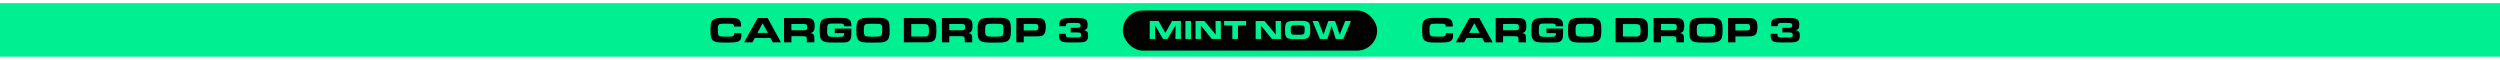 <svg width="752" height="18" viewBox="0 0 752 18" fill="none" xmlns="http://www.w3.org/2000/svg">
<rect y="0.949" width="752" height="16.101" fill="#00EF91"/>
<rect x="337.758" y="3.145" width="76.481" height="12.076" rx="6.038" fill="#020202"/>
<path d="M345.832 11.713H347.463L347.413 7.552L349.834 11.713H351.182L353.644 7.552L353.561 11.713H355.209V6.324H352.546L350.533 9.903L348.511 6.324H345.832V11.713Z" fill="#00EF91"/>
<path d="M356.571 11.713H358.26V6.324H356.571V11.713Z" fill="#00EF91"/>
<path d="M359.624 11.713H361.247L361.205 7.657L364.516 11.713H367.229V6.324H365.631L365.673 10.421L362.312 6.324H359.624V11.713Z" fill="#00EF91"/>
<path d="M370.686 11.713H372.375V7.657H374.846V6.324H368.215V7.657H370.686V11.713Z" fill="#00EF91"/>
<path d="M377.696 11.713H379.319L379.277 7.657L382.588 11.713H385.301V6.324H383.703L383.745 10.421L380.384 6.324H377.696V11.713Z" fill="#00EF91"/>
<path d="M390.2 6.268C388.736 6.268 388.229 6.3 387.763 6.429C387.139 6.607 386.814 6.914 386.656 7.488C386.556 7.851 386.54 8.077 386.54 8.982C386.54 10.162 386.59 10.558 386.806 10.954C387.014 11.35 387.372 11.576 387.987 11.681C388.32 11.746 388.994 11.77 390.317 11.77C390.858 11.77 391.598 11.762 391.898 11.746C392.705 11.713 393.171 11.584 393.503 11.309C393.978 10.93 394.119 10.404 394.119 9.104C394.119 8.449 394.102 8.013 394.069 7.795C393.953 6.93 393.537 6.502 392.68 6.348C392.289 6.284 391.798 6.268 390.2 6.268ZM390.333 7.585C392.413 7.585 392.438 7.601 392.438 8.958C392.438 9.677 392.397 9.952 392.239 10.146C392.047 10.404 391.748 10.453 390.292 10.453C389.019 10.453 388.744 10.421 388.52 10.243C388.312 10.073 388.245 9.782 388.245 8.99C388.245 8.215 388.312 7.948 388.536 7.778C388.753 7.625 389.094 7.585 390.333 7.585Z" fill="#00EF91"/>
<path d="M394.792 6.324L397.03 11.713H399.276L400.566 7.835L401.797 11.713H404.06L406.356 6.324H404.642L402.979 10.429L401.589 6.324H399.551L398.12 10.429L396.506 6.324H394.792Z" fill="#00EF91"/>
<path d="M434.939 9.985C434.939 10.511 434.818 10.742 434.5 10.874C434.192 11.005 433.951 11.017 432.293 11.017C430.153 11.017 429.988 10.885 429.988 9.128C429.988 7.943 430.043 7.646 430.306 7.405C430.581 7.163 430.91 7.119 432.732 7.119C434.665 7.119 434.829 7.185 434.873 7.987H437.003V7.745C437.003 6.669 436.728 6.021 436.136 5.725C435.51 5.418 434.917 5.363 432.183 5.363C430.131 5.363 429.428 5.462 428.769 5.846C428.001 6.285 427.781 6.977 427.781 8.909C427.781 11.082 427.99 11.851 428.714 12.312C429.307 12.696 429.988 12.795 432.096 12.795C433.556 12.795 434.434 12.784 434.884 12.74C436.026 12.663 436.619 12.367 436.904 11.741C437.058 11.412 437.091 11.049 437.102 9.985H434.939Z" fill="black"/>
<path d="M437.882 12.74H440.407L441.11 11.434H445.83L446.555 12.74H448.992L444.985 5.418H441.999L437.882 12.74ZM441.911 9.908L443.47 6.988L445.051 9.908H441.911Z" fill="black"/>
<path d="M449.907 12.74H452.125V10.896H455.539C456.538 10.874 456.758 11.039 456.769 11.829V12.74H459.03V11.587C459.052 10.479 458.778 10.094 457.867 9.941C458.8 9.732 459.129 9.194 459.129 7.833C459.129 6.845 458.931 6.219 458.503 5.879C458.086 5.527 457.515 5.418 456.22 5.418H449.907V12.74ZM452.125 9.106V7.218H455.682C456.352 7.218 456.538 7.251 456.703 7.427C456.846 7.58 456.89 7.778 456.89 8.25C456.89 8.975 456.681 9.106 455.605 9.106H452.125Z" fill="black"/>
<path d="M470.173 7.899C470.183 6.362 469.821 5.791 468.69 5.505C468.229 5.396 467.593 5.363 465.595 5.363C464.2 5.363 463.311 5.396 462.806 5.462C461.862 5.593 461.346 5.89 461.017 6.461C460.731 6.977 460.644 7.602 460.644 9.172C460.644 10.534 460.698 11.049 460.918 11.543C461.17 12.147 461.643 12.488 462.444 12.663C462.905 12.762 463.553 12.795 465.232 12.795C467.395 12.795 468.065 12.784 468.295 12.762C469.217 12.663 469.733 12.334 469.986 11.653C470.129 11.258 470.173 10.83 470.173 9.622V8.612H465.177V9.974H467.999V10.149C467.999 10.369 467.988 10.468 467.966 10.555C467.779 11.039 467.505 11.115 466.045 11.104C464.672 11.104 464.672 11.104 464.431 11.093C463.849 11.082 463.542 11.017 463.289 10.852C462.982 10.643 462.883 10.248 462.883 9.26C462.883 8.788 462.905 8.118 462.938 7.921C462.993 7.46 463.168 7.251 463.575 7.152C463.838 7.086 463.838 7.086 464.903 7.086L465.715 7.075L466.506 7.086H467.066C467.735 7.108 467.988 7.328 467.988 7.899H470.173Z" fill="black"/>
<path d="M476.503 5.341C474.571 5.341 473.901 5.385 473.286 5.56C472.463 5.802 472.035 6.219 471.826 6.999C471.695 7.493 471.673 7.8 471.673 9.029C471.673 10.632 471.739 11.17 472.024 11.708C472.298 12.246 472.77 12.553 473.583 12.696C474.022 12.784 474.911 12.817 476.657 12.817C477.37 12.817 478.347 12.806 478.743 12.784C479.807 12.74 480.422 12.564 480.861 12.191C481.487 11.675 481.674 10.962 481.674 9.194C481.674 8.305 481.652 7.712 481.608 7.416C481.454 6.241 480.905 5.659 479.774 5.451C479.259 5.363 478.611 5.341 476.503 5.341ZM476.679 7.13C479.423 7.13 479.456 7.152 479.456 8.997C479.456 9.974 479.401 10.347 479.193 10.61C478.94 10.962 478.545 11.027 476.624 11.027C474.944 11.027 474.582 10.984 474.285 10.742C474.011 10.511 473.923 10.116 473.923 9.04C473.923 7.987 474.011 7.624 474.307 7.394C474.593 7.185 475.043 7.13 476.679 7.13Z" fill="black"/>
<path d="M485.951 12.74H492.571C493.35 12.74 493.68 12.718 494.097 12.63C494.898 12.477 495.513 11.796 495.634 10.918C495.7 10.501 495.744 9.743 495.744 9.084C495.744 8.733 495.722 8.228 495.7 7.888C495.623 6.955 495.458 6.494 495.052 6.098C494.547 5.593 493.823 5.418 492.275 5.418H485.951V12.74ZM488.18 10.995V7.24H491.956C493.241 7.24 493.504 7.558 493.504 9.095C493.504 10.358 493.361 10.742 492.824 10.907C492.56 10.995 492.516 10.995 491.912 10.995H488.18Z" fill="black"/>
<path d="M497.398 12.74H499.616V10.896H503.03C504.029 10.874 504.249 11.039 504.26 11.829V12.74H506.521V11.587C506.543 10.479 506.269 10.094 505.358 9.941C506.291 9.732 506.62 9.194 506.62 7.833C506.62 6.845 506.422 6.219 505.994 5.879C505.577 5.527 505.006 5.418 503.711 5.418H497.398V12.74ZM499.616 9.106V7.218H503.173C503.843 7.218 504.029 7.251 504.194 7.427C504.337 7.58 504.381 7.778 504.381 8.25C504.381 8.975 504.172 9.106 503.096 9.106H499.616Z" fill="black"/>
<path d="M512.976 5.341C511.043 5.341 510.374 5.385 509.759 5.56C508.936 5.802 508.508 6.219 508.299 6.999C508.167 7.493 508.145 7.8 508.145 9.029C508.145 10.632 508.211 11.17 508.497 11.708C508.771 12.246 509.243 12.553 510.055 12.696C510.495 12.784 511.384 12.817 513.129 12.817C513.843 12.817 514.82 12.806 515.215 12.784C516.28 12.74 516.895 12.564 517.334 12.191C517.96 11.675 518.146 10.962 518.146 9.194C518.146 8.305 518.124 7.712 518.08 7.416C517.927 6.241 517.378 5.659 516.247 5.451C515.731 5.363 515.083 5.341 512.976 5.341ZM513.151 7.13C515.896 7.13 515.929 7.152 515.929 8.997C515.929 9.974 515.874 10.347 515.665 10.61C515.413 10.962 515.018 11.027 513.096 11.027C511.417 11.027 511.054 10.984 510.758 10.742C510.484 10.511 510.396 10.116 510.396 9.04C510.396 7.987 510.484 7.624 510.78 7.394C511.065 7.185 511.516 7.13 513.151 7.13Z" fill="black"/>
<path d="M519.789 12.74H522.007V10.94H525.586C526.859 10.94 527.353 10.863 527.781 10.599C528.385 10.226 528.637 9.502 528.637 8.107C528.637 6.724 528.363 6.054 527.627 5.692C527.166 5.462 526.804 5.418 525.388 5.418H519.789V12.74ZM522.007 9.161V7.196H525.245C526.2 7.196 526.42 7.394 526.42 8.272C526.42 8.964 526.156 9.161 525.245 9.161H522.007Z" fill="black"/>
<path d="M534.755 7.877C534.744 7.767 534.733 7.668 534.733 7.591C534.733 7.295 534.875 7.097 535.15 6.999C535.402 6.9 535.402 6.9 536.961 6.878C538.476 6.922 538.476 6.922 538.74 7.02C538.981 7.119 539.113 7.339 539.113 7.646C539.113 7.954 539.014 8.14 538.817 8.25C538.685 8.316 538.246 8.371 537.785 8.371H536.138V9.754H537.883C538.487 9.754 538.784 9.787 538.937 9.864C539.157 9.974 539.278 10.204 539.278 10.534C539.278 10.896 539.146 11.115 538.86 11.192C538.641 11.247 538.048 11.28 536.939 11.28C534.766 11.28 534.645 11.225 534.645 10.16H532.625C532.614 10.347 532.603 10.555 532.603 10.621C532.603 11.565 532.877 12.169 533.426 12.466C533.931 12.718 534.524 12.773 537.027 12.773C538.948 12.773 539.662 12.74 540.167 12.608C540.99 12.411 541.374 11.829 541.374 10.775C541.374 9.622 541.177 9.337 540.156 9.062C541.012 8.843 541.221 8.524 541.221 7.449C541.221 5.692 540.617 5.385 537.137 5.385C536.215 5.385 535.534 5.396 535.062 5.44C534.118 5.495 533.558 5.67 533.207 5.978C532.822 6.318 532.735 6.614 532.691 7.877H534.755Z" fill="black"/>
<path d="M220.865 9.985C220.865 10.511 220.744 10.742 220.426 10.874C220.118 11.005 219.877 11.017 218.219 11.017C216.078 11.017 215.914 10.885 215.914 9.128C215.914 7.943 215.969 7.646 216.232 7.405C216.506 7.163 216.836 7.119 218.658 7.119C220.59 7.119 220.755 7.185 220.799 7.987H222.929V7.745C222.929 6.669 222.654 6.021 222.061 5.725C221.436 5.418 220.843 5.363 218.109 5.363C216.056 5.363 215.354 5.462 214.695 5.846C213.927 6.285 213.707 6.977 213.707 8.909C213.707 11.082 213.916 11.851 214.64 12.312C215.233 12.696 215.914 12.795 218.021 12.795C219.482 12.795 220.36 12.784 220.81 12.74C221.952 12.663 222.544 12.367 222.83 11.741C222.984 11.412 223.016 11.049 223.027 9.985H220.865Z" fill="black"/>
<path d="M223.808 12.74H226.333L227.035 11.434H231.756L232.481 12.74H234.918L230.911 5.418H227.925L223.808 12.74ZM227.837 9.908L229.396 6.988L230.977 9.908H227.837Z" fill="black"/>
<path d="M235.833 12.74H238.051V10.896H241.465C242.464 10.874 242.684 11.039 242.695 11.829V12.74H244.956V11.587C244.978 10.479 244.704 10.094 243.792 9.941C244.725 9.732 245.055 9.194 245.055 7.833C245.055 6.845 244.857 6.219 244.429 5.879C244.012 5.527 243.441 5.418 242.146 5.418H235.833V12.74ZM238.051 9.106V7.218H241.608C242.277 7.218 242.464 7.251 242.629 7.427C242.771 7.58 242.815 7.778 242.815 8.25C242.815 8.975 242.607 9.106 241.531 9.106H238.051Z" fill="black"/>
<path d="M256.098 7.899C256.109 6.362 255.747 5.791 254.616 5.505C254.155 5.396 253.518 5.363 251.52 5.363C250.126 5.363 249.237 5.396 248.732 5.462C247.788 5.593 247.272 5.89 246.943 6.461C246.657 6.977 246.569 7.602 246.569 9.172C246.569 10.534 246.624 11.049 246.844 11.543C247.096 12.147 247.568 12.488 248.37 12.663C248.831 12.762 249.478 12.795 251.158 12.795C253.321 12.795 253.99 12.784 254.221 12.762C255.143 12.663 255.659 12.334 255.912 11.653C256.054 11.258 256.098 10.83 256.098 9.622V8.612H251.103V9.974H253.925V10.149C253.925 10.369 253.914 10.468 253.892 10.555C253.705 11.039 253.431 11.115 251.971 11.104C250.598 11.104 250.598 11.104 250.357 11.093C249.775 11.082 249.468 11.017 249.215 10.852C248.908 10.643 248.809 10.248 248.809 9.26C248.809 8.788 248.831 8.118 248.864 7.921C248.919 7.46 249.094 7.251 249.5 7.152C249.764 7.086 249.764 7.086 250.829 7.086L251.641 7.075L252.432 7.086H252.991C253.661 7.108 253.914 7.328 253.914 7.899H256.098Z" fill="black"/>
<path d="M262.429 5.341C260.497 5.341 259.827 5.385 259.212 5.56C258.389 5.802 257.961 6.219 257.752 6.999C257.62 7.493 257.598 7.8 257.598 9.029C257.598 10.632 257.664 11.17 257.95 11.708C258.224 12.246 258.696 12.553 259.509 12.696C259.948 12.784 260.837 12.817 262.582 12.817C263.296 12.817 264.273 12.806 264.668 12.784C265.733 12.74 266.348 12.564 266.787 12.191C267.413 11.675 267.599 10.962 267.599 9.194C267.599 8.305 267.578 7.712 267.534 7.416C267.38 6.241 266.831 5.659 265.7 5.451C265.184 5.363 264.537 5.341 262.429 5.341ZM262.604 7.13C265.349 7.13 265.382 7.152 265.382 8.997C265.382 9.974 265.327 10.347 265.118 10.61C264.866 10.962 264.471 11.027 262.55 11.027C260.87 11.027 260.508 10.984 260.211 10.742C259.937 10.511 259.849 10.116 259.849 9.04C259.849 7.987 259.937 7.624 260.233 7.394C260.519 7.185 260.969 7.13 262.604 7.13Z" fill="black"/>
<path d="M271.877 12.74H278.497C279.276 12.74 279.606 12.718 280.023 12.63C280.824 12.477 281.439 11.796 281.56 10.918C281.626 10.501 281.669 9.743 281.669 9.084C281.669 8.733 281.647 8.228 281.626 7.888C281.549 6.955 281.384 6.494 280.978 6.098C280.473 5.593 279.748 5.418 278.2 5.418H271.877V12.74ZM274.106 10.995V7.24H277.882C279.166 7.24 279.43 7.558 279.43 9.095C279.43 10.358 279.287 10.742 278.749 10.907C278.486 10.995 278.442 10.995 277.838 10.995H274.106Z" fill="black"/>
<path d="M283.324 12.74H285.542V10.896H288.956C289.955 10.874 290.175 11.039 290.186 11.829V12.74H292.447V11.587C292.469 10.479 292.195 10.094 291.283 9.941C292.216 9.732 292.546 9.194 292.546 7.833C292.546 6.845 292.348 6.219 291.92 5.879C291.503 5.527 290.932 5.418 289.637 5.418H283.324V12.74ZM285.542 9.106V7.218H289.099C289.768 7.218 289.955 7.251 290.12 7.427C290.262 7.58 290.306 7.778 290.306 8.25C290.306 8.975 290.098 9.106 289.022 9.106H285.542Z" fill="black"/>
<path d="M298.901 5.341C296.969 5.341 296.3 5.385 295.685 5.56C294.861 5.802 294.433 6.219 294.225 6.999C294.093 7.493 294.071 7.8 294.071 9.029C294.071 10.632 294.137 11.17 294.422 11.708C294.697 12.246 295.169 12.553 295.981 12.696C296.42 12.784 297.31 12.817 299.055 12.817C299.769 12.817 300.746 12.806 301.141 12.784C302.206 12.74 302.821 12.564 303.26 12.191C303.885 11.675 304.072 10.962 304.072 9.194C304.072 8.305 304.05 7.712 304.006 7.416C303.853 6.241 303.304 5.659 302.173 5.451C301.657 5.363 301.009 5.341 298.901 5.341ZM299.077 7.13C301.822 7.13 301.854 7.152 301.854 8.997C301.854 9.974 301.8 10.347 301.591 10.61C301.339 10.962 300.943 11.027 299.022 11.027C297.342 11.027 296.98 10.984 296.684 10.742C296.409 10.511 296.322 10.116 296.322 9.04C296.322 7.987 296.409 7.624 296.706 7.394C296.991 7.185 297.441 7.13 299.077 7.13Z" fill="black"/>
<path d="M305.715 12.74H307.932V10.94H311.511C312.785 10.94 313.279 10.863 313.707 10.599C314.311 10.226 314.563 9.502 314.563 8.107C314.563 6.724 314.289 6.054 313.553 5.692C313.092 5.462 312.73 5.418 311.314 5.418H305.715V12.74ZM307.932 9.161V7.196H311.171C312.126 7.196 312.346 7.394 312.346 8.272C312.346 8.964 312.082 9.161 311.171 9.161H307.932Z" fill="black"/>
<path d="M320.68 7.877C320.669 7.767 320.658 7.668 320.658 7.591C320.658 7.295 320.801 7.097 321.076 6.999C321.328 6.9 321.328 6.9 322.887 6.878C324.402 6.922 324.402 6.922 324.665 7.02C324.907 7.119 325.039 7.339 325.039 7.646C325.039 7.954 324.94 8.14 324.742 8.25C324.611 8.316 324.171 8.371 323.71 8.371H322.064V9.754H323.809C324.413 9.754 324.709 9.787 324.863 9.864C325.083 9.974 325.203 10.204 325.203 10.534C325.203 10.896 325.072 11.115 324.786 11.192C324.567 11.247 323.974 11.28 322.865 11.28C320.691 11.28 320.571 11.225 320.571 10.16H318.551C318.54 10.347 318.529 10.555 318.529 10.621C318.529 11.565 318.803 12.169 319.352 12.466C319.857 12.718 320.45 12.773 322.953 12.773C324.874 12.773 325.588 12.74 326.093 12.608C326.916 12.411 327.3 11.829 327.3 10.775C327.3 9.622 327.103 9.337 326.082 9.062C326.938 8.843 327.146 8.524 327.146 7.449C327.146 5.692 326.543 5.385 323.063 5.385C322.14 5.385 321.46 5.396 320.988 5.44C320.044 5.495 319.484 5.67 319.132 5.978C318.748 6.318 318.66 6.614 318.617 7.877H320.68Z" fill="black"/>
</svg>
